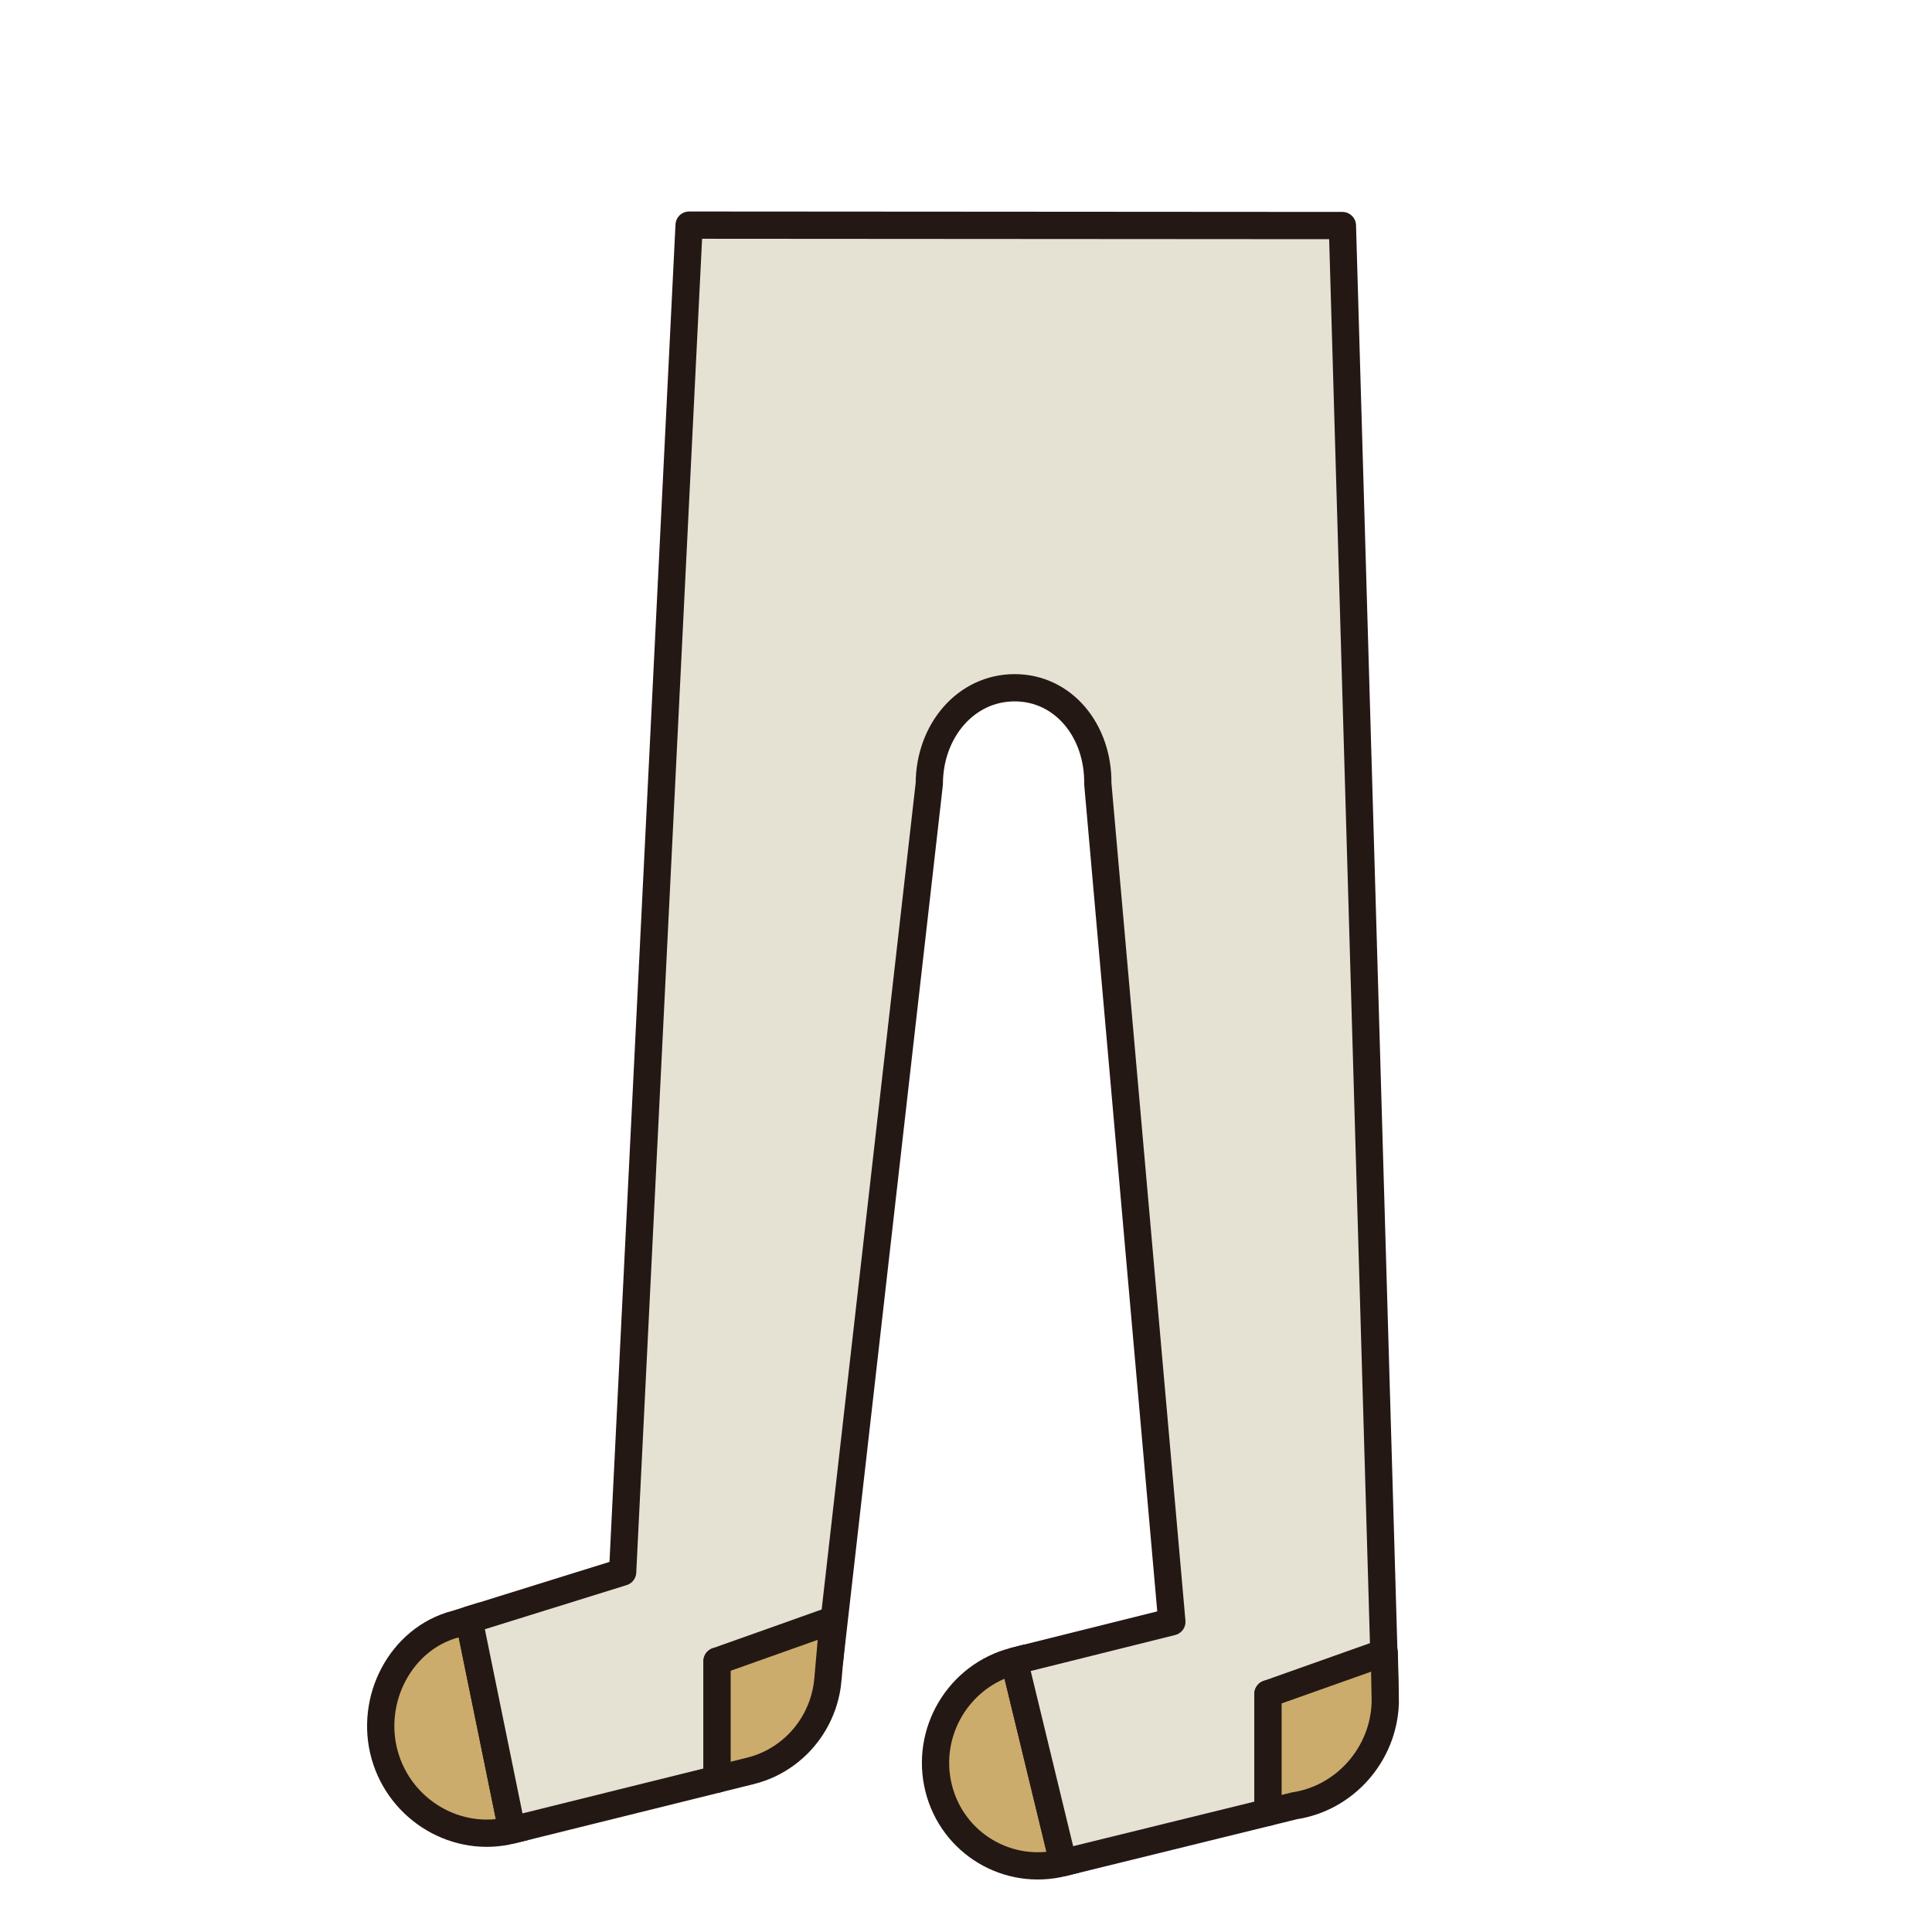 <?xml version="1.0" encoding="utf-8"?>
<!-- Generator: Adobe Illustrator 16.0.0, SVG Export Plug-In . SVG Version: 6.00 Build 0)  -->
<!DOCTYPE svg PUBLIC "-//W3C//DTD SVG 1.1//EN" "http://www.w3.org/Graphics/SVG/1.1/DTD/svg11.dtd">
<svg version="1.1" xmlns="http://www.w3.org/2000/svg" xmlns:xlink="http://www.w3.org/1999/xlink" x="0px" y="0px"
	 width="566.93px" height="566.93px" viewBox="0 0 566.93 566.93" enable-background="new 0 0 566.93 566.93" xml:space="preserve">
<g id="fond" display="none">
	
		<rect x="-9532.873" y="-8861.898" display="inline" fill-rule="evenodd" clip-rule="evenodd" fill="#58595B" width="15942.492" height="15814.695"/>
</g>
<g id="en_cours">
</g>
<g id="fini">
	<g>
		<path fill="#CCAC6C" stroke="#241815" stroke-width="8" stroke-miterlimit="10" d="M275.436,524.71
			c4.043,16.223,20.372,25.978,36.527,21.883l-14.329-59.163C281.278,491.634,271.365,508.364,275.436,524.71z"/>
		<path fill="#CCAC6C" stroke="#241815" stroke-width="8" stroke-miterlimit="10" d="M133.773,476.55
			c-16.204,4.202-25.517,22.233-20.855,38.579c4.626,16.223,21.307,25.978,37.314,21.883l-12.598-61.665L133.773,476.55z"/>
		<path fill="#E5E2D3" stroke="#241815" stroke-width="8" stroke-linejoin="round" stroke-miterlimit="10" d="M406.452,497.034
			c-0.013-0.281-0.021-0.561-0.041-0.839L393.916,66.188L202.214,66.06l-19.508,395.253l-45.071,14.034l12.598,61.665l60.18-14.927
			v-34.632h33.001l29.279-257.465c0.043-15.519,10.714-28.172,25.048-28.172c14.332,0,24.605,12.653,24.404,28.172l21.728,245.913
			l-46.238,11.528l14.329,59.163l60.12-14.781v-34.777H406.452z"/>
		
			<path fill="#CCAC6C" stroke="#241815" stroke-width="8" stroke-linecap="round" stroke-linejoin="round" stroke-miterlimit="10" d="
			M406.483,499.851c0.001-0.063,0.005-0.124,0.008-0.185c0.004-0.125,0.003-0.247,0.004-0.369
			c0.018-0.753-0.257-13.612-0.296-14.369l-34.116,12.106v34.777l7.767-1.91C394.697,527.64,405.944,514.818,406.483,499.851z"/>
		<path fill="#CCAC6C" stroke="#241815" stroke-width="8" stroke-linejoin="round" stroke-miterlimit="10" d="M210.412,522.085
			l9.422-2.337c1.171-0.278,2.318-0.622,3.434-1.032c0.096-0.036,0.188-0.072,0.281-0.106c0.349-0.135,0.694-0.268,1.037-0.413
			c0.209-0.089,0.415-0.183,0.62-0.274c0.22-0.097,0.439-0.195,0.656-0.299c0.295-0.14,0.582-0.287,0.872-0.438
			c0.123-0.063,0.247-0.126,0.37-0.193c0.351-0.187,0.694-0.382,1.034-0.581c0.06-0.032,0.121-0.069,0.181-0.105
			c0.383-0.227,0.756-0.464,1.124-0.706c0.025-0.016,0.049-0.032,0.071-0.047c0.386-0.258,0.765-0.521,1.14-0.796
			c0.013-0.009,0.026-0.021,0.041-0.03c0.372-0.271,0.736-0.556,1.094-0.842c0.021-0.02,0.045-0.036,0.067-0.057
			c0.34-0.275,0.671-0.558,0.999-0.85c0.047-0.041,0.094-0.084,0.14-0.126c0.295-0.264,0.582-0.536,0.866-0.811
			c0.082-0.081,0.164-0.159,0.246-0.239c0.237-0.242,0.473-0.487,0.705-0.731c0.123-0.129,0.244-0.261,0.363-0.393
			c0.182-0.202,0.361-0.405,0.538-0.613c0.161-0.188,0.323-0.379,0.48-0.572c0.128-0.155,0.253-0.313,0.376-0.472
			c0.196-0.252,0.39-0.502,0.576-0.758c0.08-0.111,0.159-0.221,0.24-0.334c0.215-0.305,0.43-0.614,0.635-0.926
			c0.05-0.072,0.096-0.145,0.143-0.217c0.225-0.35,0.447-0.705,0.657-1.067c0.027-0.041,0.051-0.086,0.078-0.128
			c0.223-0.384,0.437-0.771,0.646-1.164c0.015-0.033,0.032-0.066,0.051-0.099c0.205-0.396,0.403-0.798,0.593-1.204
			c0.02-0.044,0.04-0.09,0.062-0.132c0.18-0.39,0.351-0.781,0.514-1.177c0.033-0.084,0.067-0.168,0.098-0.251
			c0.142-0.355,0.28-0.71,0.409-1.07c0.052-0.151,0.102-0.304,0.154-0.455c0.099-0.295,0.2-0.591,0.289-0.888
			c0.076-0.249,0.146-0.498,0.215-0.748c0.058-0.206,0.116-0.411,0.169-0.622c0.098-0.374,0.185-0.757,0.269-1.14
			c0.018-0.086,0.038-0.173,0.058-0.26c0.275-1.324,0.46-2.672,0.56-4.037l1.494-16.999l-34.065,12.106V522.085z"/>
	</g>
</g>
</svg>
